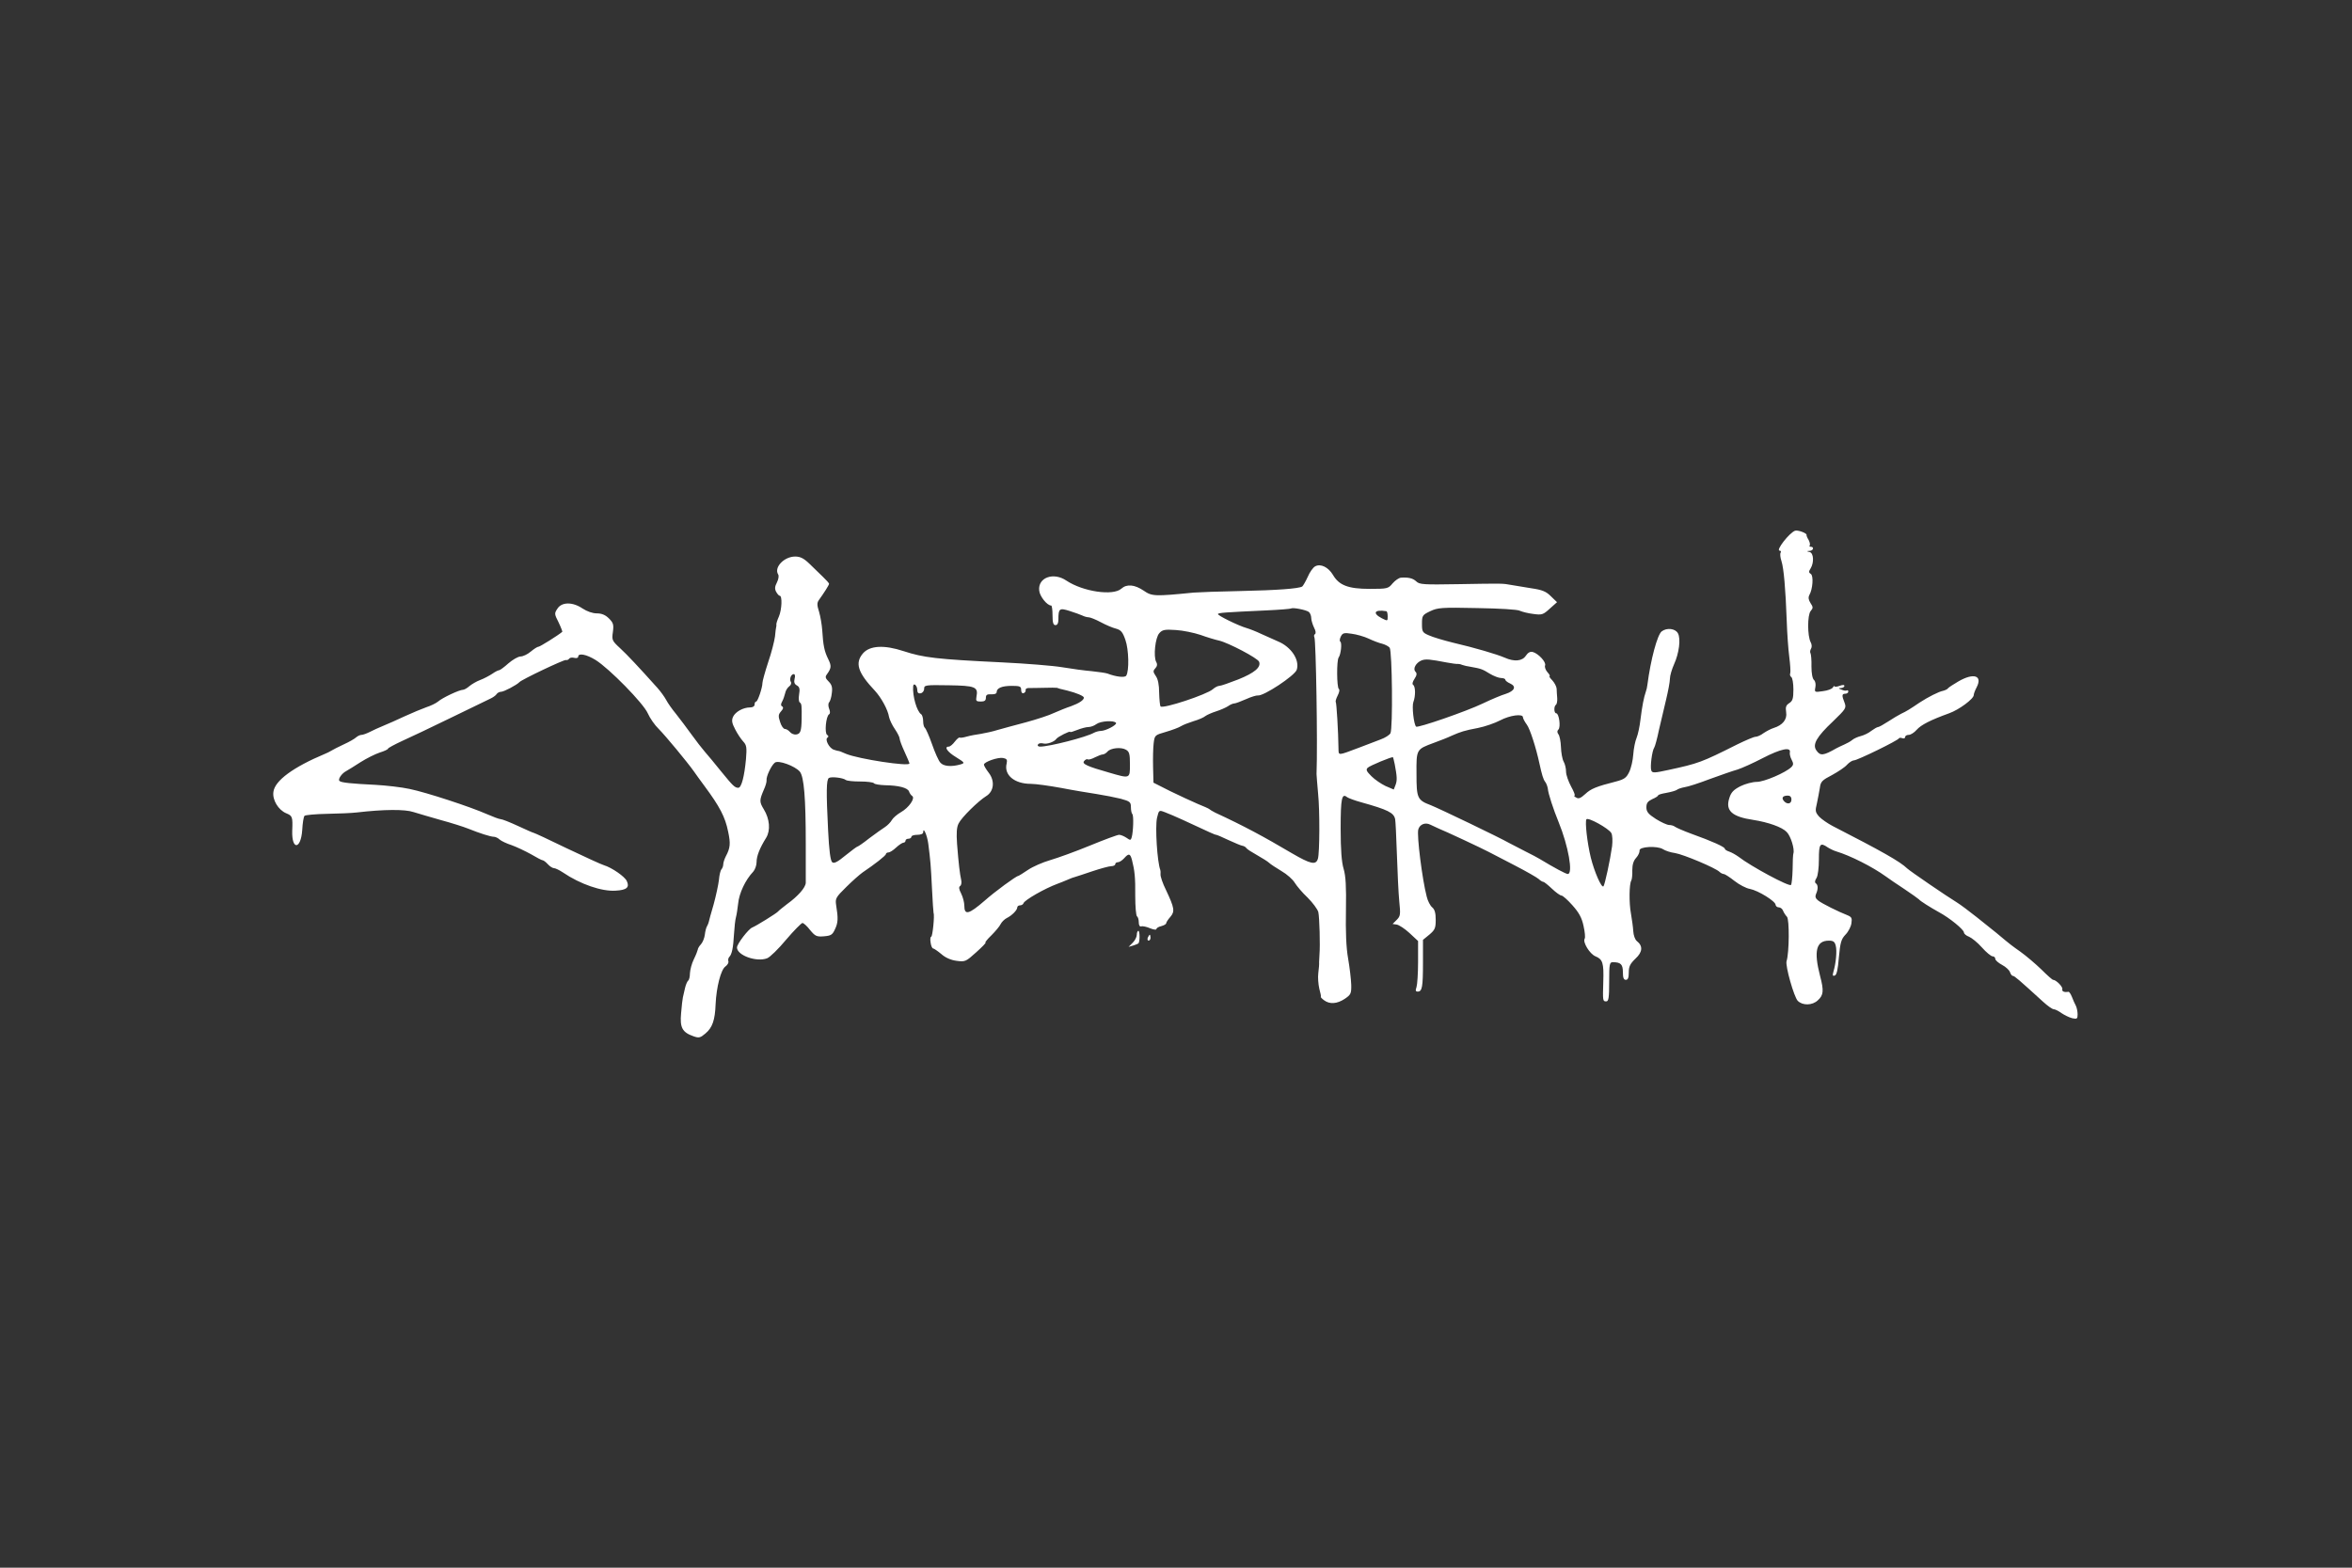 <?xml version="1.0" standalone="no"?>
<!DOCTYPE svg PUBLIC "-//W3C//DTD SVG 20010904//EN"
 "http://www.w3.org/TR/2001/REC-SVG-20010904/DTD/svg10.dtd">
<svg version="1.0" xmlns="http://www.w3.org/2000/svg"
 width="1200pt" height="800pt" viewBox="0 0 1200 800"
 preserveAspectRatio="xMidYMid meet">
<rect x="0" y="0" width="1200" height="800" fill="#333333" stroke="none"/>
<g transform="translate(0,800) scale(0.1,-0.1)"
fill="#FFFFFF" stroke="none">
<path d="M9159 5292 c-29 -10 -101 -102 -79 -102 6 0 8 -5 5 -10 -4 -6 -2 -25
4 -43 12 -37 21 -143 27 -306 2 -63 8 -146 13 -184 5 -38 7 -75 5 -82 -3 -7
-1 -16 5 -20 6 -3 11 -32 11 -63 0 -47 -4 -59 -21 -70 -17 -11 -20 -20 -16
-47 6 -36 -18 -66 -64 -80 -13 -4 -36 -16 -51 -26 -14 -11 -33 -19 -42 -19 -8
0 -50 -18 -93 -39 -183 -92 -198 -97 -350 -130 -73 -16 -83 -16 -88 -3 -7 18
4 102 15 117 4 6 15 46 24 90 10 44 27 114 37 157 10 42 19 89 19 105 0 15 10
48 21 73 26 57 35 130 20 158 -13 25 -57 30 -83 10 -22 -17 -56 -142 -73 -273
-1 -11 -5 -27 -8 -35 -10 -28 -19 -75 -27 -140 -4 -36 -13 -78 -20 -95 -7 -16
-15 -55 -17 -85 -2 -30 -11 -70 -21 -90 -14 -29 -25 -37 -67 -48 -102 -26
-128 -37 -157 -64 -23 -21 -34 -26 -46 -18 -10 5 -13 10 -9 10 5 0 -3 21 -17
46 -14 26 -26 60 -26 76 0 16 -5 39 -12 51 -7 12 -13 46 -14 75 -1 29 -7 58
-13 65 -7 10 -7 17 0 24 13 13 3 83 -11 83 -12 0 -13 37 -1 44 4 3 7 18 6 33
-1 15 -3 37 -3 49 -1 11 -11 30 -22 42 -12 12 -18 22 -14 22 4 0 -1 9 -11 20
-9 10 -15 26 -12 34 7 17 -34 61 -63 69 -13 3 -24 -3 -35 -19 -18 -28 -59 -32
-108 -10 -42 18 -151 50 -262 76 -49 12 -106 29 -125 38 -33 14 -35 19 -35 59
0 41 2 45 42 64 38 18 57 20 240 16 114 -2 206 -7 218 -14 11 -5 42 -13 68
-16 44 -6 50 -4 84 27 l37 33 -32 31 c-24 24 -44 32 -99 40 -37 6 -84 14 -103
17 -44 8 -39 8 -271 4 -175 -3 -197 -2 -213 14 -17 16 -40 22 -79 19 -10 -1
-29 -14 -42 -29 -22 -27 -27 -28 -117 -28 -109 0 -156 18 -187 71 -24 40 -63
59 -91 44 -11 -6 -28 -30 -38 -54 -11 -24 -24 -46 -28 -49 -19 -11 -128 -19
-314 -23 -107 -2 -215 -6 -240 -8 -200 -20 -213 -19 -255 10 -46 31 -86 35
-114 10 -42 -38 -196 -15 -280 41 -66 45 -146 16 -139 -50 2 -29 40 -77 61
-77 4 0 7 -22 7 -50 0 -38 4 -50 15 -50 10 0 15 10 15 29 0 56 5 60 58 43 26
-8 55 -19 64 -23 10 -5 24 -9 32 -9 8 0 36 -11 62 -25 26 -14 61 -29 78 -33
25 -7 34 -17 48 -58 17 -48 20 -157 4 -182 -7 -11 -52 -6 -96 11 -8 3 -44 8
-80 12 -36 3 -103 12 -150 20 -47 8 -186 19 -309 25 -333 16 -399 24 -500 57
-100 33 -173 29 -208 -11 -42 -49 -27 -98 61 -191 32 -35 66 -96 72 -134 3
-14 16 -42 30 -62 13 -19 24 -41 24 -48 0 -7 11 -37 25 -67 14 -30 25 -57 25
-60 0 -17 -260 23 -323 49 -20 9 -38 16 -40 15 -1 0 -11 2 -22 6 -24 7 -48 53
-33 62 6 4 6 9 -2 14 -14 9 -6 95 10 105 6 3 6 15 0 29 -5 14 -5 27 1 33 4 4
11 25 13 46 4 29 0 43 -16 59 -17 17 -19 24 -9 37 23 32 24 43 6 79 -19 39
-25 67 -30 147 -2 28 -9 69 -16 93 -11 34 -11 46 -1 60 26 36 52 77 52 83 0 3
-14 19 -31 35 -16 16 -48 46 -69 67 -29 28 -47 37 -73 37 -56 0 -109 -55 -87
-91 5 -7 2 -25 -6 -41 -11 -21 -12 -33 -4 -48 6 -11 14 -20 18 -20 14 0 11
-71 -4 -106 -8 -18 -14 -37 -13 -41 1 -5 0 -10 -1 -13 -1 -3 -4 -24 -6 -48 -3
-23 -18 -83 -35 -132 -16 -49 -29 -96 -29 -105 0 -24 -24 -95 -32 -95 -5 0 -8
-7 -8 -15 0 -9 -9 -15 -23 -15 -35 0 -75 -22 -87 -48 -8 -18 -6 -32 11 -64 11
-22 30 -50 41 -62 17 -18 19 -30 14 -90 -8 -87 -23 -146 -39 -146 -18 0 -27 9
-89 85 -31 39 -68 83 -82 99 -14 16 -45 56 -68 88 -24 33 -59 80 -79 105 -20
24 -43 57 -50 71 -8 15 -28 43 -45 62 -97 108 -154 169 -191 203 -40 37 -42
41 -36 82 5 38 2 47 -20 69 -18 18 -37 26 -62 26 -22 0 -50 10 -73 25 -50 34
-106 34 -128 -1 -16 -24 -16 -27 6 -70 12 -25 20 -47 19 -48 -24 -20 -114 -76
-121 -76 -6 0 -23 -11 -40 -25 -16 -14 -40 -25 -52 -25 -12 0 -40 -16 -62 -35
-21 -19 -43 -35 -47 -35 -5 0 -21 -8 -35 -18 -15 -10 -43 -25 -62 -32 -19 -7
-44 -22 -56 -32 -11 -10 -26 -18 -32 -18 -18 0 -104 -40 -127 -60 -11 -9 -38
-22 -60 -29 -22 -8 -71 -28 -110 -46 -38 -18 -88 -40 -110 -49 -22 -9 -53 -23
-68 -31 -16 -8 -35 -15 -42 -15 -8 0 -20 -6 -27 -12 -7 -7 -36 -24 -63 -36
-28 -13 -57 -28 -65 -33 -8 -5 -22 -12 -30 -15 -165 -69 -258 -138 -265 -195
-6 -41 25 -92 65 -109 32 -13 34 -18 31 -90 -3 -99 44 -96 51 4 2 36 7 69 12
73 4 4 56 9 114 10 59 1 127 4 152 7 138 16 246 17 290 2 25 -8 88 -26 140
-41 52 -14 115 -34 140 -44 57 -23 113 -41 130 -41 7 0 21 -6 29 -14 9 -8 37
-21 62 -29 25 -9 69 -30 98 -46 29 -17 55 -31 60 -31 4 0 16 -9 26 -20 10 -11
24 -20 31 -20 7 0 28 -10 46 -22 88 -60 199 -98 269 -93 57 3 72 17 57 49 -10
23 -77 69 -117 81 -14 4 -98 43 -189 86 -90 44 -166 79 -169 79 -3 0 -39 16
-80 35 -41 19 -81 35 -89 35 -7 0 -39 12 -71 26 -84 37 -306 110 -393 128 -41
9 -120 18 -175 21 -121 6 -175 11 -183 20 -9 8 11 38 34 50 10 6 44 26 74 46
30 19 74 41 98 49 23 7 42 16 42 20 0 3 33 21 72 39 40 18 152 71 248 118 96
47 186 90 200 97 14 6 29 17 33 23 4 7 15 13 24 13 14 0 80 35 93 49 11 13
226 115 237 113 6 -2 14 2 17 7 3 5 15 7 26 4 11 -3 20 0 20 6 0 20 42 12 89
-17 70 -44 243 -220 266 -272 11 -25 36 -61 56 -80 33 -33 145 -168 179 -216
8 -12 33 -46 55 -76 77 -104 105 -157 120 -232 13 -61 11 -83 -12 -126 -7 -14
-13 -32 -13 -41 0 -8 -4 -19 -9 -25 -5 -5 -11 -29 -13 -54 -3 -25 -15 -81 -27
-125 -13 -44 -24 -84 -25 -90 -1 -5 -5 -15 -9 -22 -4 -6 -9 -25 -11 -43 -2
-17 -11 -39 -20 -49 -9 -9 -16 -22 -16 -27 -1 -5 -9 -27 -20 -49 -11 -22 -19
-54 -20 -72 0 -17 -4 -34 -9 -37 -4 -3 -12 -20 -16 -38 -4 -18 -9 -40 -11 -48
-2 -8 -6 -44 -9 -80 -7 -74 6 -98 63 -118 28 -10 35 -8 61 14 36 30 49 69 52
149 4 88 27 177 50 193 11 8 18 20 15 27 -2 7 0 17 5 22 13 13 20 46 24 118 2
33 6 71 10 85 4 14 8 45 11 69 5 53 37 121 77 163 9 10 17 32 17 48 0 32 16
72 49 125 23 38 18 96 -12 145 -23 38 -23 46 0 100 9 19 15 41 14 48 -3 18 24
76 42 90 17 15 104 -17 128 -46 21 -27 30 -133 30 -367 0 -99 0 -189 0 -200
-1 -24 -39 -68 -96 -109 -22 -17 -42 -33 -45 -37 -7 -9 -112 -74 -132 -82 -19
-7 -78 -84 -78 -102 0 -40 100 -76 154 -55 14 5 58 48 97 95 40 47 78 85 83
85 6 0 24 -16 39 -36 26 -31 33 -35 70 -32 36 3 44 7 57 36 16 33 17 56 6 123
-5 34 -2 40 52 93 31 31 69 64 83 74 61 41 119 86 119 94 0 4 6 8 13 8 7 0 24
11 39 25 15 14 32 25 38 25 5 0 10 5 10 10 0 6 7 10 15 10 8 0 15 5 15 10 0 6
14 10 30 10 17 0 30 5 30 12 0 32 20 -13 26 -57 11 -86 13 -107 19 -229 3 -65
7 -121 8 -125 6 -12 -5 -121 -12 -121 -4 0 -6 -13 -3 -30 2 -16 8 -30 13 -30
4 0 23 -13 41 -28 21 -19 49 -31 78 -35 44 -6 48 -4 100 43 30 27 52 49 48 50
-4 0 9 17 30 37 20 20 42 46 47 57 6 12 20 25 31 31 27 13 54 41 54 54 0 6 6
11 14 11 8 0 16 5 18 11 5 16 108 75 173 99 11 4 34 13 50 20 17 8 35 14 40
15 6 2 45 14 88 29 42 14 86 26 97 26 11 0 20 5 20 10 0 6 6 10 13 10 8 0 22
9 32 20 24 27 31 25 40 -7 14 -55 18 -89 17 -185 0 -54 4 -100 9 -104 5 -3 9
-17 9 -30 0 -16 5 -24 13 -21 6 2 27 -2 45 -10 17 -7 32 -9 32 -4 0 5 11 12
25 15 14 4 25 10 25 15 0 4 9 19 21 32 24 28 21 46 -22 137 -17 34 -29 70 -28
80 1 9 0 19 -1 22 -16 42 -27 219 -17 266 10 41 10 41 41 29 17 -6 58 -24 91
-39 146 -68 164 -76 170 -76 3 0 32 -12 63 -27 31 -14 63 -28 71 -29 8 -1 17
-7 20 -12 3 -5 28 -21 55 -36 26 -15 54 -32 61 -39 7 -7 35 -25 63 -42 28 -16
58 -43 68 -60 10 -16 39 -51 66 -76 26 -26 50 -59 54 -73 6 -26 10 -170 6
-216 -1 -14 -2 -32 -2 -40 1 -8 -1 -33 -4 -55 -3 -22 0 -58 5 -80 6 -22 10
-41 8 -42 -2 -1 5 -9 16 -17 29 -22 67 -19 106 7 31 21 34 27 33 72 -1 28 -8
88 -16 134 -10 56 -13 139 -11 247 2 121 -1 174 -12 211 -10 33 -15 96 -15
205 0 155 6 182 33 160 7 -5 39 -17 72 -26 136 -38 166 -53 173 -86 2 -8 6
-89 9 -180 3 -91 8 -198 12 -239 7 -68 6 -76 -13 -95 l-21 -21 21 -3 c12 -2
41 -21 65 -43 l44 -41 0 -106 c0 -59 -4 -117 -8 -129 -6 -17 -5 -23 6 -23 23
0 27 23 27 148 l0 116 33 27 c28 24 32 33 32 75 0 35 -5 53 -18 64 -10 8 -23
33 -28 55 -23 88 -51 312 -43 342 7 26 35 38 61 25 10 -5 29 -14 43 -20 33
-13 217 -99 255 -119 17 -9 77 -40 135 -70 58 -30 112 -61 121 -69 8 -8 19
-14 23 -14 4 0 24 -16 44 -35 20 -19 42 -35 49 -35 6 0 31 -22 55 -49 33 -37
48 -63 57 -105 7 -31 10 -60 6 -66 -11 -18 26 -78 55 -90 37 -15 43 -34 40
-128 -3 -99 -3 -102 15 -102 12 0 15 18 15 100 0 92 2 100 19 100 40 0 51 -11
51 -51 0 -28 4 -39 15 -39 11 0 15 11 15 38 0 30 7 44 34 70 37 34 39 65 7 90
-9 7 -17 30 -18 50 -1 20 -7 61 -12 91 -10 53 -9 151 2 168 3 5 6 28 5 52 0
29 6 49 20 64 11 12 18 29 17 37 -3 20 90 25 119 7 12 -8 39 -17 62 -20 43 -7
207 -76 227 -96 6 -6 16 -11 22 -11 5 0 30 -16 54 -35 24 -19 60 -38 79 -41
42 -8 131 -63 131 -81 1 -7 8 -13 16 -13 9 0 19 -8 22 -17 4 -10 13 -24 20
-31 13 -13 12 -183 -2 -227 -7 -24 38 -182 57 -202 25 -25 74 -24 102 2 30 27
32 49 12 125 -33 127 -20 180 45 180 22 0 30 -5 35 -26 7 -26 1 -90 -12 -133
-5 -18 -4 -23 7 -19 10 3 16 31 21 93 7 76 12 93 34 116 14 14 28 41 30 58 4
26 1 32 -21 41 -44 17 -129 59 -149 75 -13 10 -16 20 -11 32 12 26 11 47 0 55
-7 5 -6 14 3 28 7 11 12 52 12 95 0 79 6 88 45 61 11 -7 31 -17 45 -21 70 -21
183 -78 251 -127 13 -10 56 -39 94 -64 39 -26 72 -50 75 -53 7 -9 58 -41 103
-66 54 -29 126 -88 127 -103 0 -7 12 -17 26 -22 14 -6 44 -30 66 -55 22 -25
47 -45 54 -45 8 0 14 -6 14 -13 0 -7 16 -21 35 -31 19 -10 37 -27 40 -37 4
-11 10 -19 15 -19 8 0 30 -19 154 -132 23 -21 47 -38 54 -38 7 0 25 -9 40 -20
15 -10 39 -22 55 -26 24 -5 27 -3 27 20 0 14 -4 34 -9 44 -5 9 -14 29 -20 45
-6 15 -14 27 -18 26 -21 -4 -34 2 -31 13 4 12 -32 48 -47 48 -4 0 -31 24 -60
53 -29 28 -78 70 -109 92 -32 22 -64 47 -73 55 -9 8 -31 26 -48 40 -18 14 -63
50 -100 80 -38 30 -83 64 -101 75 -54 33 -238 159 -253 173 -37 36 -130 88
-381 217 -25 13 -55 34 -68 47 -20 23 -22 29 -12 69 5 24 12 60 15 79 4 32 12
39 62 65 31 17 66 40 77 53 11 12 27 22 35 22 17 0 224 101 229 112 2 4 10 4
18 1 8 -3 14 0 14 6 0 6 8 11 18 11 10 0 28 11 41 26 22 25 71 50 165 84 51
18 126 74 126 93 0 7 7 25 15 40 31 60 -15 75 -93 30 -26 -15 -50 -31 -53 -35
-3 -5 -14 -10 -25 -13 -22 -4 -77 -32 -120 -60 -50 -34 -68 -45 -94 -57 -14
-7 -44 -25 -67 -40 -23 -15 -46 -28 -51 -28 -5 0 -20 -9 -34 -19 -13 -11 -38
-23 -54 -27 -16 -4 -36 -13 -44 -20 -8 -7 -26 -17 -40 -23 -14 -6 -32 -15 -40
-19 -68 -39 -83 -40 -103 -11 -21 30 1 69 86 149 64 62 68 67 58 94 -15 37
-14 46 4 46 8 0 15 5 15 11 0 5 -3 8 -7 6 -5 -3 -17 -1 -28 4 -17 6 -17 8 -2
8 9 1 17 5 17 11 0 6 -9 6 -25 0 -14 -5 -25 -6 -25 -2 0 4 -4 1 -9 -6 -4 -8
-27 -16 -51 -19 -42 -6 -43 -6 -38 20 3 15 0 31 -7 37 -8 7 -13 34 -13 69 1
32 -2 63 -5 68 -3 5 -2 15 3 23 5 8 4 22 -2 33 -17 32 -17 139 0 159 13 15 13
20 -1 41 -10 16 -12 28 -6 40 18 31 22 99 8 108 -11 7 -12 12 -1 29 18 30 15
78 -5 83 -17 4 -17 5 0 6 19 1 24 21 5 21 -6 0 -8 3 -5 6 3 4 1 16 -5 28 -7
11 -12 23 -11 26 3 9 -43 26 -58 22z m-2481 -415 c6 -5 12 -19 12 -31 0 -11 7
-33 14 -48 9 -17 11 -30 5 -34 -5 -3 -6 -10 -3 -16 8 -13 17 -544 11 -698 0
-8 4 -53 8 -100 9 -88 8 -302 -1 -332 -10 -34 -37 -28 -133 28 -142 84 -246
140 -391 207 -14 7 -27 15 -30 18 -3 3 -30 15 -60 27 -30 13 -93 42 -140 65
l-85 43 -2 79 c-1 44 0 99 3 122 5 41 6 42 62 58 31 9 66 22 77 29 11 7 40 18
65 26 25 7 52 19 60 26 8 6 33 17 55 24 22 7 49 19 60 26 11 8 25 14 31 14 7
0 34 10 61 22 26 12 54 20 60 19 29 -5 189 101 199 131 16 50 -28 117 -96 145
-19 8 -57 25 -85 38 -27 13 -61 26 -75 30 -42 12 -152 66 -146 72 6 6 29 8
246 18 68 3 126 8 128 10 7 6 76 -7 90 -18z m395 4 c4 0 7 -12 7 -26 0 -25 0
-25 -30 -10 -50 26 -37 46 23 36z m-948 -121 c33 -12 76 -25 95 -29 47 -11
198 -90 204 -108 11 -28 -24 -57 -106 -90 -46 -18 -89 -33 -97 -33 -8 0 -23
-8 -33 -17 -30 -27 -253 -101 -267 -88 -3 4 -6 35 -7 69 0 41 -6 71 -17 86
-14 21 -15 26 -3 39 10 11 12 21 5 33 -15 27 -5 125 16 147 15 17 27 20 84 16
36 -2 93 -14 126 -25z m858 -19 c23 -11 55 -23 69 -26 15 -4 32 -13 38 -20 13
-16 17 -414 4 -437 -5 -9 -27 -23 -49 -31 -22 -8 -71 -27 -110 -42 -112 -42
-105 -42 -106 -4 -1 85 -10 234 -14 237 -2 3 2 17 10 33 8 15 11 30 6 33 -11
7 -12 147 -1 161 11 15 18 75 8 81 -4 3 -3 14 3 26 9 18 17 20 55 14 24 -3 64
-14 87 -25z m400 -122 c26 -5 51 -8 55 -7 4 0 14 -1 22 -5 8 -3 29 -8 45 -10
51 -9 59 -12 96 -35 20 -12 46 -22 58 -22 11 0 21 -4 21 -8 0 -5 11 -14 25
-20 33 -15 23 -38 -23 -53 -21 -6 -73 -28 -117 -49 -83 -40 -332 -126 -340
-118 -12 12 -22 104 -14 125 12 32 11 80 -1 88 -6 4 -3 16 7 31 12 18 13 28 5
36 -15 15 2 46 31 58 22 8 41 6 130 -11z m-3329 -83 c-4 -17 -1 -27 12 -34 13
-7 16 -18 11 -46 -3 -19 -2 -38 4 -41 9 -6 10 -16 9 -85 -1 -60 -6 -75 -27
-78 -11 -2 -26 4 -33 13 -7 8 -18 15 -25 15 -8 0 -19 16 -25 36 -10 30 -9 38
5 54 11 12 13 20 6 25 -8 4 -8 12 0 26 6 11 12 30 15 42 2 12 11 27 20 34 9 6
13 17 9 23 -9 14 1 40 15 40 6 0 8 -10 4 -24z m626 -57 c0 -14 6 -19 17 -17
10 2 18 12 18 23 0 19 6 20 125 18 135 -2 152 -8 142 -58 -4 -22 -1 -25 22
-25 19 0 26 5 26 19 0 15 6 19 27 18 17 -1 28 3 28 11 0 21 27 32 78 32 41 0
47 -3 47 -21 0 -12 5 -19 13 -16 6 2 11 9 10 15 -2 6 5 11 15 11 9 0 44 0 77
1 33 1 63 1 68 0 4 -2 10 -3 15 -5 4 -1 21 -5 37 -9 48 -12 85 -28 85 -36 0
-13 -25 -29 -66 -44 -22 -7 -61 -23 -86 -34 -24 -12 -89 -33 -144 -48 -54 -14
-119 -32 -144 -39 -25 -8 -63 -16 -86 -20 -22 -3 -55 -9 -72 -14 -17 -5 -33
-7 -35 -5 -3 3 -14 -6 -25 -20 -11 -15 -25 -26 -31 -26 -26 0 -8 -27 37 -54
45 -28 46 -30 22 -37 -45 -13 -86 -10 -102 9 -9 9 -28 52 -43 95 -15 43 -32
80 -36 83 -5 3 -9 18 -9 34 0 16 -5 32 -10 35 -22 14 -45 93 -41 143 2 21 21
3 21 -19z m3090 -139 c0 -6 9 -23 20 -38 16 -21 47 -118 64 -197 13 -60 20
-82 29 -94 6 -7 12 -23 14 -35 2 -26 28 -105 55 -171 50 -122 75 -265 47 -265
-10 0 -66 30 -144 77 -11 7 -42 23 -70 37 -27 14 -66 34 -85 44 -49 28 -357
176 -400 193 -69 26 -73 36 -73 159 -1 127 -1 126 88 159 33 12 74 28 90 36
48 21 66 27 135 40 36 7 87 25 114 39 49 26 116 35 116 16z m-2076 -29 c6 -10
-53 -41 -78 -41 -9 0 -24 -4 -34 -9 -40 -23 -229 -71 -275 -71 -11 0 -15 5
-11 11 3 6 15 8 27 5 19 -5 56 8 67 24 7 10 70 42 70 35 0 -3 16 2 36 10 20 8
46 15 58 15 11 0 30 7 40 15 22 16 91 20 100 6z m71 -212 c0 -73 1 -73 -105
-42 -113 32 -141 45 -129 59 6 8 15 12 19 9 4 -3 21 2 36 10 16 8 34 15 40 15
6 0 17 6 24 14 15 19 70 25 95 10 17 -10 20 -22 20 -75z m3367 62 c-2 -8 2
-25 9 -38 10 -19 10 -26 -2 -38 -29 -28 -138 -75 -176 -75 -21 0 -59 -10 -83
-22 -35 -18 -48 -31 -57 -61 -21 -64 14 -95 122 -111 77 -12 148 -37 171 -62
21 -21 41 -88 34 -109 -2 -5 -4 -42 -4 -82 -1 -40 -5 -75 -8 -79 -10 -10 -205
95 -268 144 -14 10 -35 22 -47 26 -13 4 -23 11 -23 15 0 9 -64 38 -170 76 -41
15 -79 32 -84 36 -6 5 -19 9 -30 9 -10 0 -41 14 -68 31 -39 25 -48 37 -48 59
0 22 7 31 30 42 17 7 30 16 30 19 0 4 19 9 42 13 23 4 47 11 53 15 5 5 24 11
40 14 17 2 75 21 130 42 55 20 118 42 140 48 22 7 80 33 130 59 89 46 143 58
137 29z m-3996 -57 c-15 -58 39 -104 123 -104 25 0 96 -10 156 -21 61 -12 142
-25 180 -31 39 -6 94 -17 123 -24 47 -13 52 -17 52 -43 0 -15 3 -31 7 -35 8
-7 5 -90 -3 -119 -5 -16 -7 -16 -27 -2 -12 8 -29 15 -37 15 -9 0 -76 -25 -149
-55 -73 -30 -164 -63 -202 -74 -38 -11 -89 -33 -114 -50 -25 -17 -48 -31 -50
-31 -10 0 -118 -79 -171 -126 -82 -71 -104 -76 -104 -25 0 15 -7 43 -16 61
-12 23 -13 34 -5 39 6 4 8 18 5 31 -7 31 -13 81 -21 183 -4 57 -2 86 8 105 15
31 101 115 140 139 40 24 46 77 14 119 -14 18 -25 37 -25 42 0 14 72 39 98 34
19 -4 22 -9 18 -28z m1980 -4 c12 -64 13 -82 4 -106 l-9 -23 -42 18 c-23 11
-55 33 -72 50 -25 25 -29 33 -19 43 11 11 123 57 129 54 1 -1 5 -17 9 -36z
m-2801 -80 c6 -5 39 -8 74 -8 35 0 66 -4 70 -9 3 -5 29 -9 56 -10 70 -1 116
-13 123 -32 3 -9 10 -19 16 -23 17 -11 -17 -60 -58 -83 -19 -11 -40 -29 -46
-40 -6 -11 -22 -27 -34 -35 -13 -8 -49 -34 -80 -57 -30 -24 -58 -43 -61 -43
-3 0 -30 -20 -61 -45 -41 -34 -59 -43 -68 -35 -9 7 -16 60 -21 163 -10 198 -9
258 4 267 13 8 72 1 86 -10z m4825 -100 c0 -23 -22 -27 -39 -7 -13 16 -5 27
21 27 11 0 18 -7 18 -20z m-919 -171 c6 -11 7 -40 4 -67 -10 -72 -37 -196 -44
-205 -10 -10 -47 75 -65 148 -18 75 -30 181 -22 194 8 12 113 -46 127 -70z"/>
<path d="M5800 3230 c0 -11 -9 -29 -21 -41 l-21 -21 24 7 c12 4 25 9 26 11 8
6 8 64 0 64 -4 0 -8 -9 -8 -20z"/>
<path d="M5856 3215 c-3 -8 -1 -15 4 -15 6 0 10 7 10 15 0 8 -2 15 -4 15 -2 0
-6 -7 -10 -15z"/>
</g>
</svg>